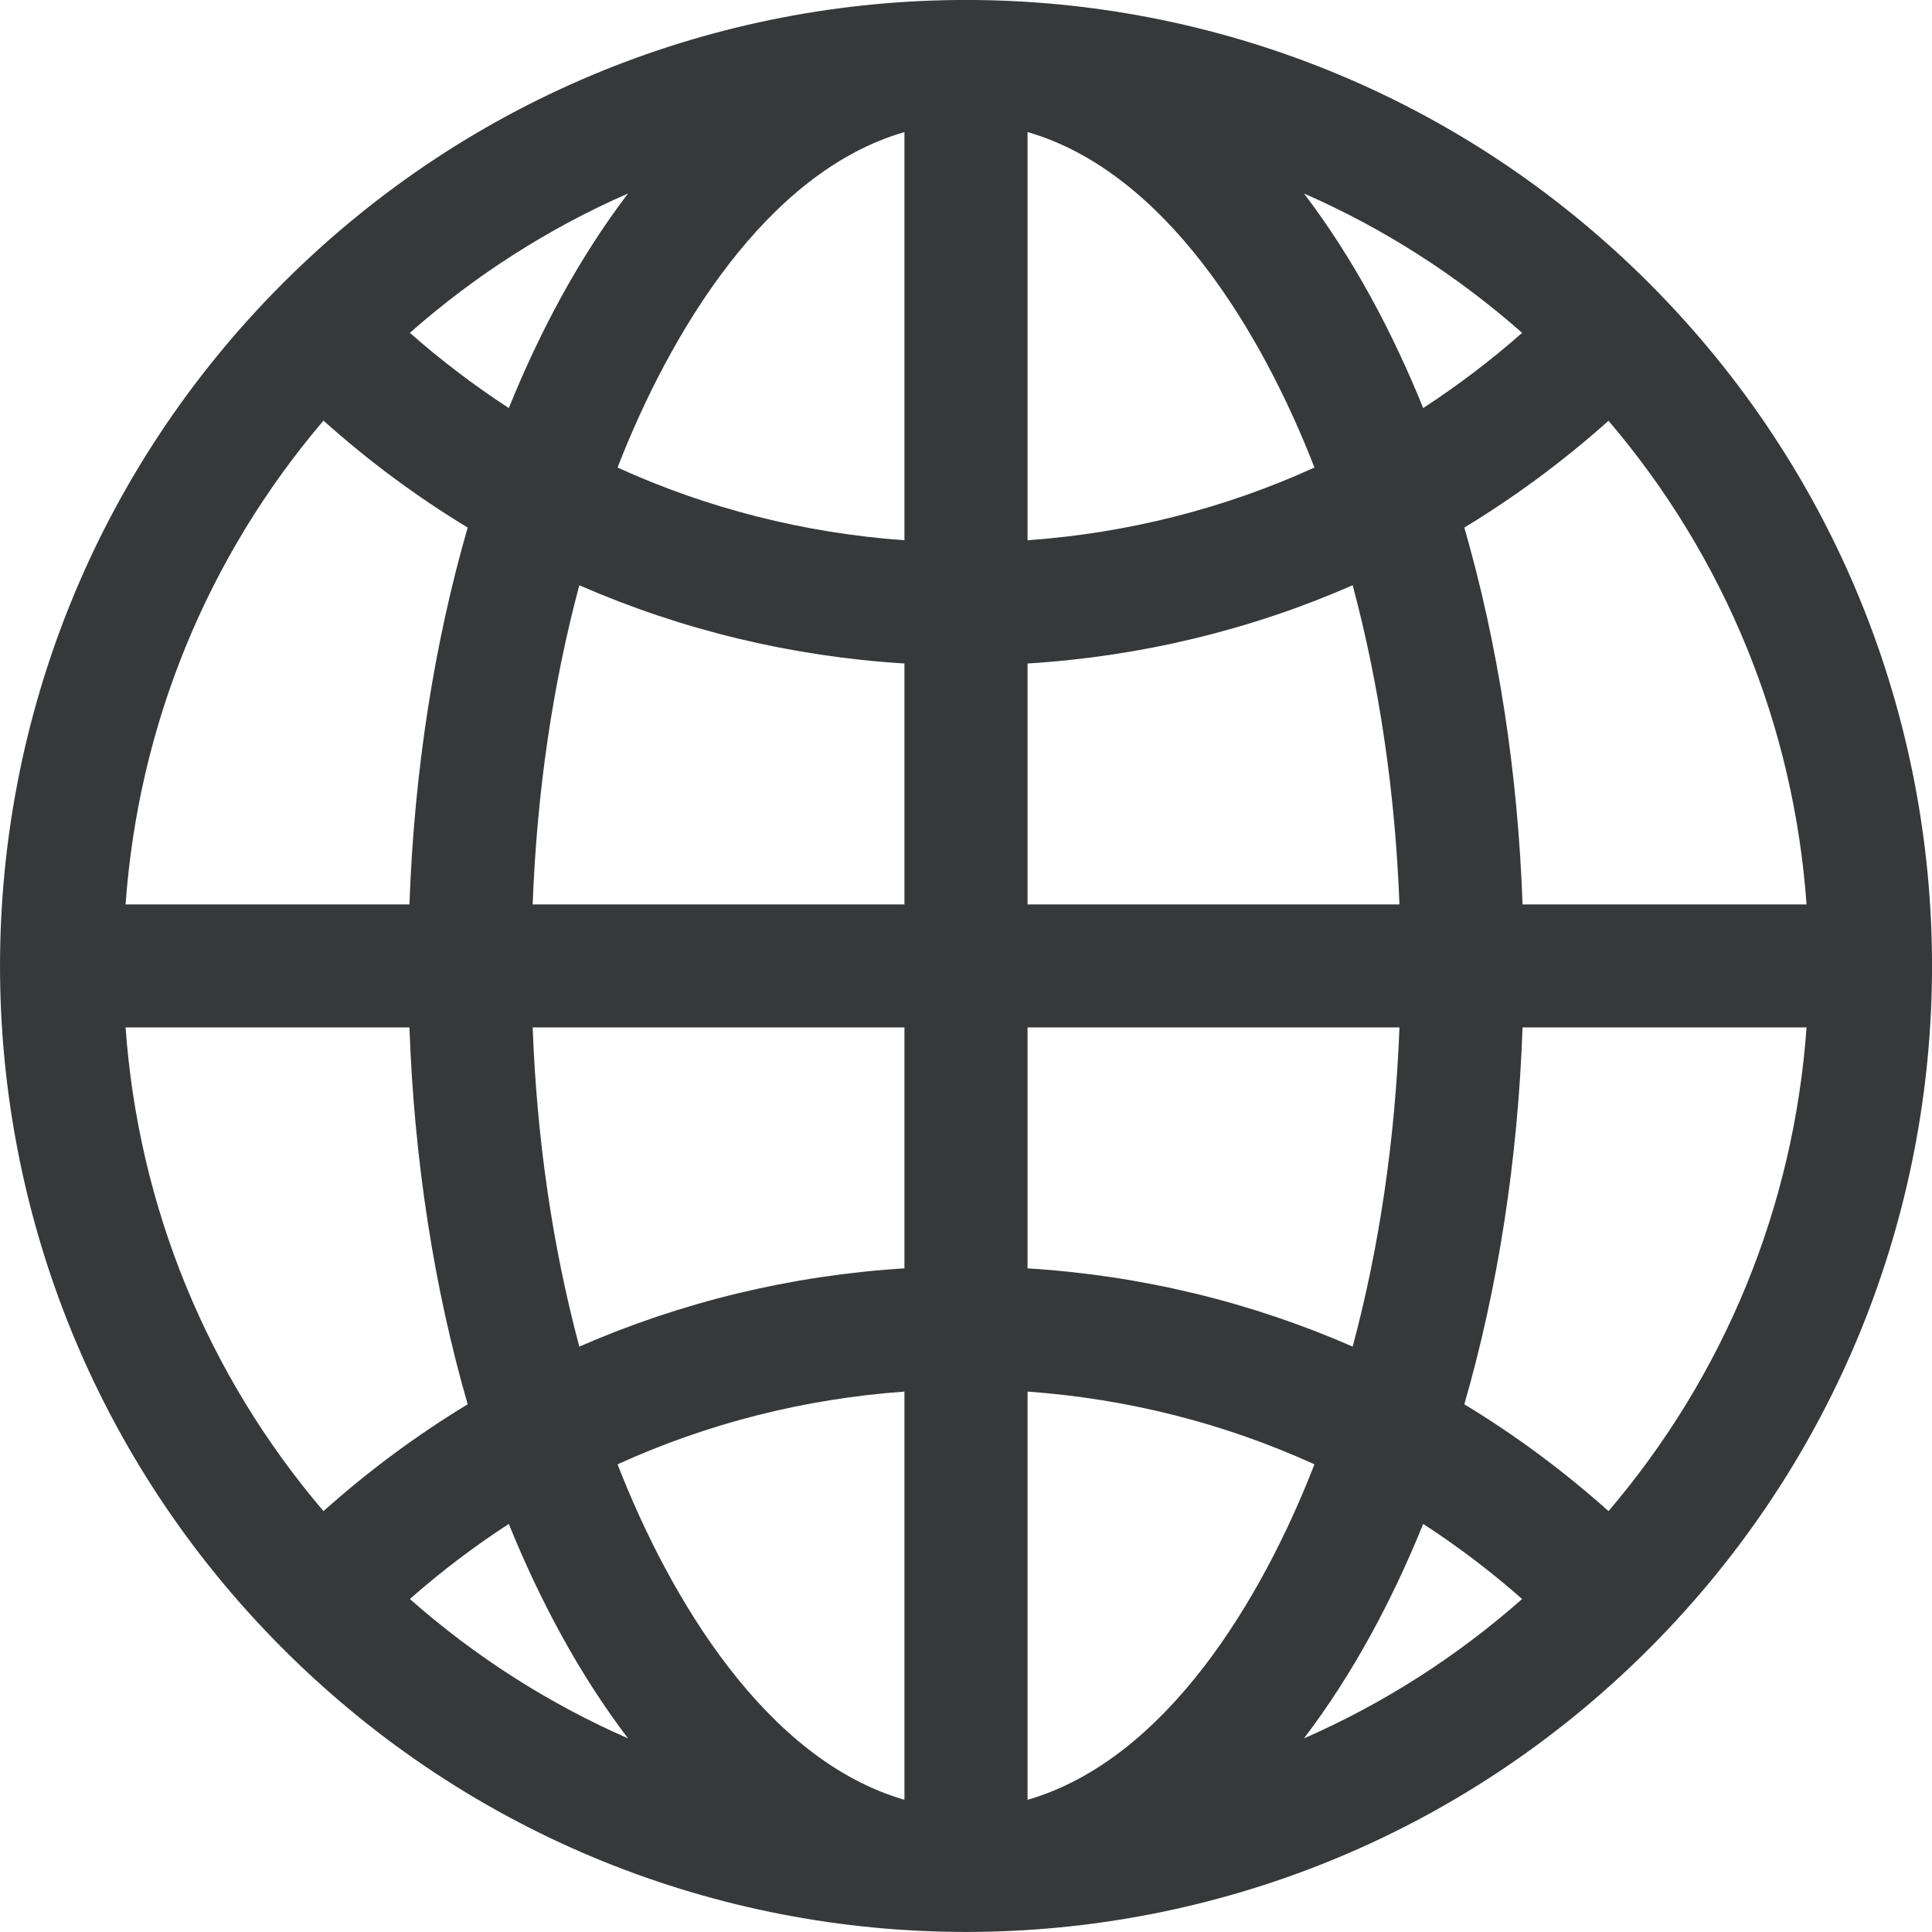 <svg width="14" height="14" viewBox="0 0 14 14" fill="none" xmlns="http://www.w3.org/2000/svg">
<g clip-path="url(#clip0)">
<path d="M11.949 2.051C9.214 -0.684 4.787 -0.684 2.051 2.051C-0.683 4.786 -0.684 9.213 2.051 11.948C4.786 14.683 9.213 14.684 11.949 11.948C14.684 9.213 14.684 4.786 11.949 2.051ZM11.656 10.95C11.329 10.658 10.979 10.399 10.611 10.176C10.854 9.335 10.999 8.408 11.033 7.445H13.091C12.998 8.743 12.499 9.961 11.656 10.95ZM0.91 7.445H2.967C3.001 8.408 3.146 9.335 3.389 10.176C3.021 10.399 2.671 10.658 2.344 10.95C1.501 9.961 1.003 8.743 0.91 7.445ZM2.344 3.048C2.671 3.341 3.021 3.6 3.389 3.823C3.146 4.664 3.001 5.591 2.967 6.554H0.91C1.003 5.256 1.501 4.038 2.344 3.048ZM6.554 3.915C5.827 3.863 5.125 3.684 4.475 3.388C4.853 2.414 5.551 1.247 6.554 0.957V3.915ZM6.554 4.808V6.554H3.86C3.89 5.739 4.006 4.957 4.198 4.241C4.937 4.564 5.731 4.757 6.554 4.808ZM6.554 7.445V9.191C5.731 9.242 4.937 9.435 4.198 9.758C4.006 9.042 3.89 8.26 3.86 7.445H6.554ZM6.554 10.084V13.042C5.551 12.752 4.854 11.585 4.475 10.611C5.125 10.315 5.827 10.136 6.554 10.084ZM7.446 10.084C8.173 10.136 8.875 10.315 9.525 10.611C9.147 11.585 8.45 12.752 7.446 13.042V10.084ZM7.446 9.191V7.445H10.141C10.11 8.26 9.994 9.042 9.802 9.758C9.064 9.435 8.269 9.242 7.446 9.191ZM7.446 6.554V4.808C8.269 4.757 9.064 4.564 9.802 4.241C9.994 4.957 10.11 5.739 10.141 6.554H7.446ZM7.446 3.915V0.957C8.45 1.247 9.147 2.414 9.525 3.388C8.875 3.684 8.173 3.863 7.446 3.915ZM9.449 1.402C10.02 1.652 10.553 1.991 11.03 2.412C10.803 2.612 10.563 2.794 10.313 2.957C10.09 2.406 9.806 1.871 9.449 1.402ZM3.687 2.957C3.437 2.794 3.197 2.612 2.97 2.412C3.447 1.991 3.98 1.652 4.551 1.402C4.194 1.871 3.91 2.406 3.687 2.957ZM3.687 11.043C3.91 11.593 4.194 12.128 4.551 12.597C3.98 12.347 3.447 12.008 2.97 11.587C3.197 11.387 3.437 11.205 3.687 11.043ZM10.313 11.043C10.563 11.205 10.803 11.387 11.03 11.587C10.553 12.008 10.02 12.347 9.449 12.597C9.806 12.128 10.09 11.593 10.313 11.043ZM11.033 6.554C10.999 5.591 10.854 4.664 10.611 3.823C10.979 3.6 11.329 3.341 11.656 3.049C12.499 4.038 12.998 5.256 13.091 6.554H11.033Z" fill="#37383A"/>
</g>
<defs>
<clipPath id="clip0">
<rect width="14" height="14" fill="white"/>
</clipPath>
</defs>
</svg>
